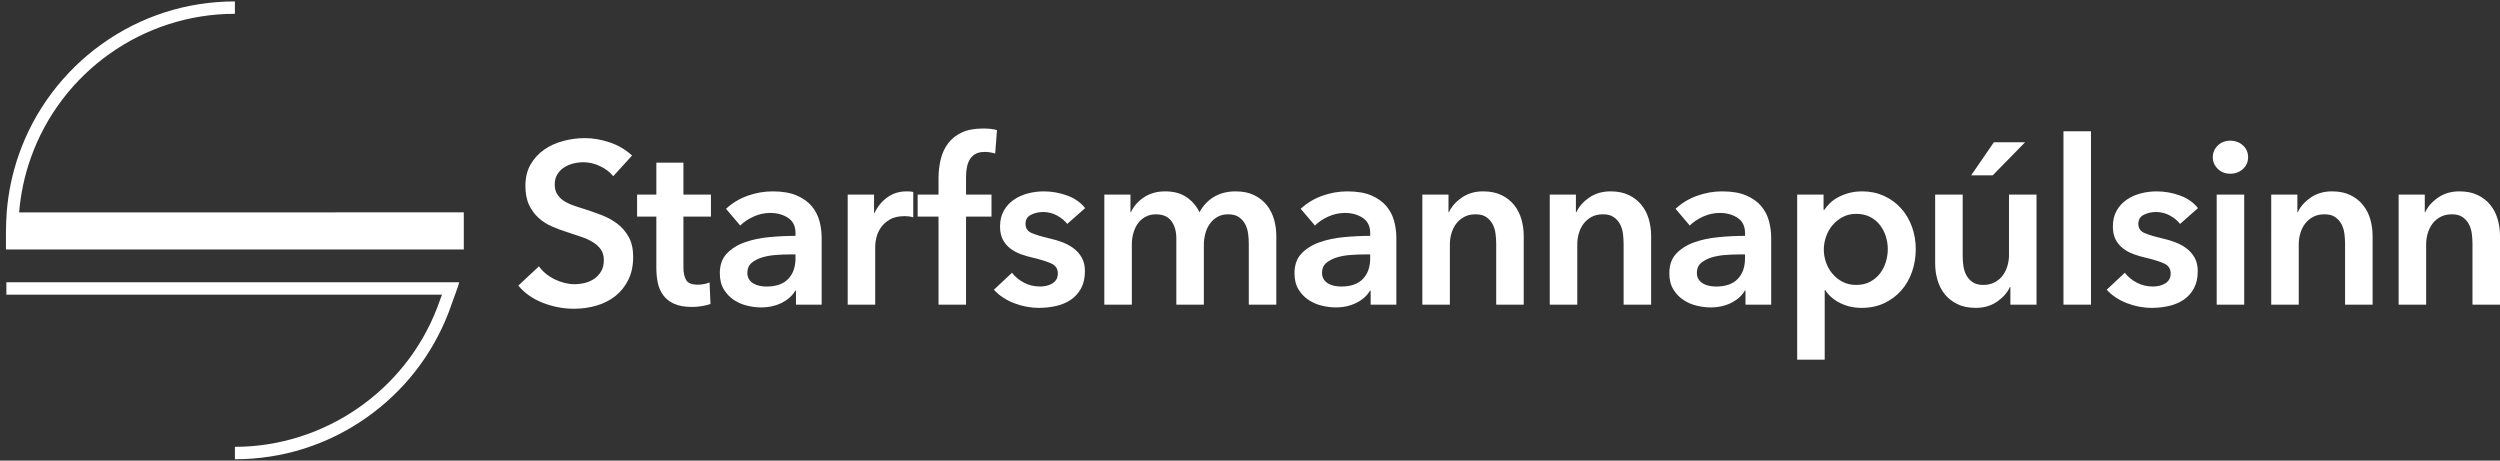 <?xml version="1.0" encoding="utf-8"?>
<!-- Generator: Adobe Illustrator 15.0.2, SVG Export Plug-In . SVG Version: 6.00 Build 0)  -->
<!DOCTYPE svg PUBLIC "-//W3C//DTD SVG 1.1//EN" "http://www.w3.org/Graphics/SVG/1.1/DTD/svg11.dtd">
<svg version="1.1" id="Layer_2" xmlns="http://www.w3.org/2000/svg" xmlns:xlink="http://www.w3.org/1999/xlink" x="0px" y="0px"
	 width="227.971px" height="42px" viewBox="0 0 227.971 42" enable-background="new 0 0 227.971 42" xml:space="preserve">
<rect x="0" y="0" width="227.971" height="42" fill="#333333" stroke="none"/>
<path fill="#FFFFFF" d="M1.744,19.366c0.139-1.69,0.492-3.347,1.057-4.945C5.583,6.548,13.064,1.258,21.42,1.258V0.13
	c-4.403,0-8.613,1.355-12.177,3.918C7.527,5.282,6.014,6.763,4.741,8.451c-1.286,1.705-2.296,3.588-3.005,5.595
	c-0.607,1.717-0.982,3.501-1.125,5.32H0.61L0.604,19.51c-0.032,0.45-0.052,0.901-0.054,1.354l-0.008,0.203v1.684h41.75v-3.386
	L1.744,19.366L1.744,19.366z"/>
<path fill="#FFFFFF" d="M41.875,25.74l-0.108,0.375c-0.077,0.224-0.773,2.156-0.857,2.374c-1.498,3.896-4.104,7.226-7.54,9.628
	c-3.513,2.461-7.646,3.76-11.949,3.76v-1.132c8.117,0,15.526-5.088,18.435-12.662c0.041-0.103,0.248-0.665,0.448-1.213H0.582v-1.13
	h40.029H41.875z"/>
<g>
	<path fill="#FFFFFF" d="M55.919,16.07c-0.279-0.362-0.673-0.666-1.182-0.91c-0.509-0.244-1.021-0.366-1.537-0.366
		c-0.307,0-0.614,0.039-0.92,0.115c-0.307,0.077-0.586,0.195-0.837,0.355c-0.25,0.161-0.457,0.37-0.617,0.627
		c-0.161,0.258-0.241,0.568-0.241,0.931c0,0.334,0.07,0.621,0.209,0.857c0.139,0.237,0.331,0.439,0.575,0.606
		c0.244,0.167,0.54,0.313,0.889,0.439c0.348,0.125,0.732,0.251,1.15,0.376c0.474,0.154,0.965,0.328,1.475,0.523
		c0.509,0.195,0.976,0.453,1.401,0.773c0.425,0.321,0.774,0.725,1.046,1.213c0.272,0.487,0.408,1.095,0.408,1.819
		c0,0.795-0.146,1.488-0.439,2.081c-0.293,0.593-0.684,1.084-1.171,1.474c-0.488,0.391-1.06,0.684-1.715,0.879
		c-0.655,0.194-1.346,0.292-2.07,0.292c-0.962,0-1.903-0.178-2.823-0.533c-0.92-0.355-1.673-0.881-2.258-1.578l1.882-1.757
		c0.362,0.502,0.847,0.899,1.454,1.191c0.606,0.293,1.203,0.439,1.788,0.439c0.306,0,0.62-0.038,0.941-0.115
		c0.321-0.076,0.61-0.205,0.868-0.387c0.258-0.181,0.467-0.407,0.627-0.68c0.16-0.271,0.241-0.609,0.241-1.014
		c0-0.391-0.091-0.715-0.272-0.973s-0.425-0.48-0.732-0.67c-0.307-0.188-0.669-0.352-1.087-0.49c-0.418-0.14-0.857-0.286-1.317-0.44
		c-0.446-0.139-0.893-0.306-1.338-0.502c-0.446-0.195-0.847-0.453-1.203-0.773s-0.645-0.714-0.868-1.182
		c-0.223-0.467-0.335-1.049-0.335-1.746c0-0.753,0.157-1.401,0.471-1.945c0.313-0.544,0.725-0.994,1.234-1.349
		c0.509-0.355,1.087-0.62,1.736-0.794c0.648-0.174,1.307-0.262,1.976-0.262c0.753,0,1.516,0.133,2.29,0.397
		c0.773,0.265,1.446,0.663,2.018,1.192L55.919,16.07z"/>
	<path fill="#FFFFFF" d="M58.095,19.751v-2.008h1.757v-2.907h2.468v2.907h2.509v2.008H62.32v4.663c0,0.446,0.08,0.815,0.24,1.108
		s0.52,0.439,1.077,0.439c0.167,0,0.348-0.018,0.544-0.053c0.195-0.034,0.369-0.087,0.522-0.156l0.084,1.966
		c-0.223,0.083-0.488,0.149-0.795,0.198s-0.6,0.073-0.878,0.073c-0.669,0-1.213-0.094-1.631-0.282
		c-0.418-0.188-0.75-0.446-0.994-0.773c-0.244-0.328-0.411-0.704-0.502-1.13c-0.091-0.425-0.136-0.881-0.136-1.369v-4.685H58.095z"
		/>
	<path fill="#FFFFFF" d="M72.582,26.506h-0.063c-0.251,0.446-0.655,0.812-1.213,1.098s-1.192,0.429-1.903,0.429
		c-0.405,0-0.826-0.053-1.265-0.157c-0.439-0.104-0.844-0.278-1.213-0.522c-0.369-0.244-0.676-0.564-0.92-0.962
		c-0.244-0.397-0.366-0.889-0.366-1.475c0-0.753,0.212-1.352,0.638-1.798c0.425-0.446,0.972-0.788,1.642-1.024
		c0.669-0.238,1.412-0.395,2.227-0.471c0.815-0.077,1.614-0.115,2.395-0.115v-0.251c0-0.627-0.227-1.09-0.68-1.391
		c-0.453-0.299-0.993-0.449-1.621-0.449c-0.53,0-1.039,0.111-1.527,0.334s-0.892,0.495-1.213,0.815l-1.296-1.526
		c0.571-0.53,1.23-0.927,1.976-1.192c0.746-0.265,1.502-0.397,2.269-0.397c0.892,0,1.627,0.125,2.207,0.376
		c0.578,0.25,1.035,0.579,1.37,0.982c0.334,0.405,0.568,0.857,0.701,1.359c0.132,0.502,0.198,1.004,0.198,1.506v6.106h-2.342V26.506
		z M72.54,23.201h-0.564c-0.405,0-0.83,0.018-1.276,0.053s-0.857,0.111-1.234,0.229c-0.376,0.119-0.69,0.286-0.941,0.502
		c-0.251,0.217-0.376,0.513-0.376,0.889c0,0.237,0.052,0.437,0.157,0.597s0.241,0.289,0.408,0.387
		c0.167,0.098,0.355,0.167,0.565,0.209c0.209,0.042,0.418,0.062,0.627,0.062c0.864,0,1.519-0.229,1.965-0.689
		c0.446-0.461,0.669-1.088,0.669-1.883V23.201z"/>
	<path fill="#FFFFFF" d="M77.299,17.743h2.404v1.673h0.043c0.279-0.586,0.67-1.06,1.172-1.422c0.5-0.362,1.086-0.543,1.756-0.543
		c0.098,0,0.201,0.003,0.314,0.01c0.111,0.007,0.209,0.024,0.291,0.052v2.3c-0.166-0.042-0.311-0.069-0.428-0.083
		c-0.119-0.014-0.234-0.021-0.346-0.021c-0.572,0-1.031,0.104-1.379,0.314c-0.35,0.209-0.621,0.46-0.816,0.752
		c-0.195,0.293-0.328,0.593-0.396,0.899c-0.07,0.307-0.105,0.551-0.105,0.731v5.375h-2.509V17.743z"/>
	<path fill="#FFFFFF" d="M85.583,19.751H83.68v-2.008h1.903v-1.485c0-0.599,0.065-1.174,0.198-1.725s0.355-1.035,0.669-1.454
		c0.314-0.418,0.729-0.749,1.245-0.993c0.516-0.244,1.163-0.366,1.944-0.366c0.279,0,0.513,0.01,0.7,0.031
		c0.188,0.021,0.38,0.06,0.575,0.115L90.748,14c-0.14-0.042-0.289-0.077-0.449-0.104c-0.161-0.028-0.332-0.042-0.513-0.042
		c-0.362,0-0.655,0.07-0.878,0.209c-0.224,0.14-0.395,0.321-0.513,0.544c-0.119,0.223-0.198,0.467-0.24,0.732
		c-0.042,0.265-0.063,0.523-0.063,0.774v1.631h2.321v2.008h-2.321v8.03h-2.509V19.751z"/>
	<path fill="#FFFFFF" d="M97.32,20.42c-0.224-0.292-0.53-0.547-0.92-0.763c-0.391-0.216-0.816-0.324-1.276-0.324
		c-0.404,0-0.773,0.084-1.108,0.251c-0.334,0.167-0.502,0.446-0.502,0.836c0,0.391,0.185,0.666,0.555,0.826
		c0.369,0.161,0.909,0.324,1.62,0.491c0.377,0.084,0.757,0.196,1.141,0.335c0.383,0.14,0.731,0.324,1.045,0.555
		c0.314,0.229,0.568,0.516,0.764,0.856c0.195,0.342,0.293,0.757,0.293,1.245c0,0.613-0.115,1.133-0.346,1.558
		c-0.229,0.426-0.536,0.771-0.92,1.035s-0.829,0.457-1.338,0.575c-0.51,0.118-1.035,0.178-1.579,0.178
		c-0.781,0-1.541-0.144-2.279-0.429c-0.739-0.286-1.353-0.693-1.841-1.224l1.652-1.548c0.278,0.363,0.641,0.663,1.087,0.899
		c0.446,0.237,0.941,0.355,1.485,0.355c0.181,0,0.366-0.021,0.554-0.062c0.188-0.042,0.362-0.107,0.523-0.198
		c0.16-0.091,0.289-0.213,0.387-0.366s0.146-0.342,0.146-0.564c0-0.419-0.192-0.718-0.575-0.899
		c-0.384-0.182-0.959-0.362-1.726-0.544c-0.376-0.084-0.742-0.191-1.098-0.324c-0.355-0.132-0.673-0.307-0.951-0.522
		c-0.279-0.216-0.502-0.484-0.67-0.806c-0.167-0.32-0.251-0.718-0.251-1.192c0-0.557,0.115-1.038,0.346-1.443
		c0.229-0.404,0.533-0.735,0.909-0.993c0.377-0.258,0.802-0.45,1.276-0.575c0.474-0.125,0.962-0.188,1.464-0.188
		c0.725,0,1.432,0.125,2.122,0.376c0.69,0.25,1.237,0.634,1.642,1.15L97.32,20.42z"/>
	<path fill="#FFFFFF" d="M112.683,17.451c0.655,0,1.217,0.115,1.684,0.345s0.851,0.533,1.15,0.91s0.52,0.809,0.658,1.297
		c0.14,0.488,0.21,0.99,0.21,1.506v6.273h-2.51v-5.562c0-0.293-0.021-0.6-0.062-0.92c-0.042-0.32-0.133-0.61-0.272-0.868
		s-0.331-0.471-0.575-0.638c-0.244-0.167-0.568-0.251-0.972-0.251c-0.391,0-0.726,0.084-1.004,0.251
		c-0.279,0.167-0.51,0.384-0.69,0.648c-0.182,0.265-0.313,0.562-0.397,0.889c-0.083,0.329-0.125,0.652-0.125,0.973v5.479h-2.51
		v-6.064c0-0.627-0.15-1.147-0.449-1.558c-0.301-0.411-0.771-0.617-1.412-0.617c-0.376,0-0.704,0.081-0.982,0.241
		c-0.279,0.161-0.506,0.366-0.68,0.617c-0.175,0.251-0.308,0.541-0.397,0.868c-0.091,0.328-0.136,0.659-0.136,0.993v5.521h-2.51
		V17.743h2.384v1.61h0.042c0.111-0.251,0.262-0.488,0.449-0.711c0.188-0.223,0.411-0.425,0.67-0.606
		c0.258-0.181,0.554-0.324,0.889-0.429c0.334-0.104,0.703-0.157,1.108-0.157c0.78,0,1.429,0.174,1.944,0.522
		c0.516,0.349,0.913,0.809,1.192,1.38c0.334-0.613,0.78-1.084,1.338-1.412C111.274,17.615,111.93,17.451,112.683,17.451z"/>
	<path fill="#FFFFFF" d="M124.985,26.506h-0.062c-0.251,0.446-0.655,0.812-1.213,1.098s-1.192,0.429-1.903,0.429
		c-0.404,0-0.826-0.053-1.265-0.157c-0.439-0.104-0.844-0.278-1.213-0.522c-0.37-0.244-0.677-0.564-0.921-0.962
		c-0.243-0.397-0.365-0.889-0.365-1.475c0-0.753,0.212-1.352,0.638-1.798c0.425-0.446,0.973-0.788,1.642-1.024
		c0.669-0.238,1.411-0.395,2.228-0.471c0.815-0.077,1.613-0.115,2.394-0.115v-0.251c0-0.627-0.227-1.09-0.679-1.391
		c-0.454-0.299-0.994-0.449-1.621-0.449c-0.53,0-1.039,0.111-1.526,0.334c-0.488,0.223-0.893,0.495-1.213,0.815l-1.297-1.526
		c0.571-0.53,1.23-0.927,1.977-1.192c0.745-0.265,1.502-0.397,2.269-0.397c0.893,0,1.628,0.125,2.206,0.376
		c0.579,0.25,1.035,0.579,1.37,0.982c0.335,0.405,0.567,0.857,0.7,1.359s0.199,1.004,0.199,1.506v6.106h-2.343V26.506z
		 M124.943,23.201h-0.564c-0.404,0-0.829,0.018-1.275,0.053s-0.857,0.111-1.233,0.229c-0.377,0.119-0.69,0.286-0.941,0.502
		c-0.251,0.217-0.377,0.513-0.377,0.889c0,0.237,0.053,0.437,0.157,0.597s0.24,0.289,0.408,0.387
		c0.167,0.098,0.355,0.167,0.564,0.209s0.418,0.062,0.627,0.062c0.864,0,1.52-0.229,1.966-0.689
		c0.446-0.461,0.669-1.088,0.669-1.883V23.201z"/>
	<path fill="#FFFFFF" d="M129.703,17.743h2.384v1.61h0.042c0.223-0.502,0.609-0.944,1.16-1.328c0.551-0.383,1.203-0.575,1.956-0.575
		c0.655,0,1.216,0.115,1.684,0.345c0.467,0.23,0.85,0.533,1.149,0.91s0.52,0.809,0.659,1.297c0.139,0.488,0.209,0.99,0.209,1.506
		v6.273h-2.51v-5.562c0-0.293-0.021-0.6-0.062-0.92c-0.042-0.32-0.133-0.61-0.271-0.868c-0.14-0.258-0.332-0.471-0.575-0.638
		c-0.244-0.167-0.568-0.251-0.973-0.251s-0.753,0.081-1.046,0.241c-0.293,0.161-0.533,0.366-0.722,0.617
		c-0.188,0.251-0.331,0.541-0.429,0.868s-0.146,0.659-0.146,0.993v5.521h-2.51V17.743z"/>
	<path fill="#FFFFFF" d="M141.321,17.743h2.384v1.61h0.042c0.223-0.502,0.609-0.944,1.16-1.328c0.551-0.383,1.203-0.575,1.956-0.575
		c0.655,0,1.216,0.115,1.684,0.345c0.467,0.23,0.85,0.533,1.149,0.91s0.52,0.809,0.659,1.297c0.139,0.488,0.209,0.99,0.209,1.506
		v6.273h-2.51v-5.562c0-0.293-0.021-0.6-0.062-0.92c-0.042-0.32-0.133-0.61-0.271-0.868c-0.14-0.258-0.332-0.471-0.575-0.638
		c-0.244-0.167-0.568-0.251-0.973-0.251s-0.753,0.081-1.046,0.241c-0.293,0.161-0.533,0.366-0.722,0.617
		c-0.188,0.251-0.331,0.541-0.429,0.868s-0.146,0.659-0.146,0.993v5.521h-2.51V17.743z"/>
	<path fill="#FFFFFF" d="M159.166,26.506h-0.062c-0.251,0.446-0.655,0.812-1.213,1.098s-1.192,0.429-1.903,0.429
		c-0.404,0-0.826-0.053-1.265-0.157c-0.439-0.104-0.844-0.278-1.213-0.522c-0.37-0.244-0.677-0.564-0.921-0.962
		c-0.243-0.397-0.365-0.889-0.365-1.475c0-0.753,0.212-1.352,0.638-1.798c0.425-0.446,0.973-0.788,1.642-1.024
		c0.669-0.238,1.411-0.395,2.228-0.471c0.815-0.077,1.613-0.115,2.394-0.115v-0.251c0-0.627-0.227-1.09-0.679-1.391
		c-0.454-0.299-0.994-0.449-1.621-0.449c-0.53,0-1.039,0.111-1.526,0.334c-0.488,0.223-0.893,0.495-1.213,0.815l-1.297-1.526
		c0.571-0.53,1.23-0.927,1.977-1.192c0.745-0.265,1.502-0.397,2.269-0.397c0.893,0,1.628,0.125,2.206,0.376
		c0.579,0.25,1.035,0.579,1.37,0.982c0.335,0.405,0.567,0.857,0.7,1.359s0.199,1.004,0.199,1.506v6.106h-2.343V26.506z
		 M159.124,23.201h-0.564c-0.404,0-0.829,0.018-1.275,0.053s-0.857,0.111-1.233,0.229c-0.377,0.119-0.69,0.286-0.941,0.502
		c-0.251,0.217-0.377,0.513-0.377,0.889c0,0.237,0.053,0.437,0.157,0.597s0.24,0.289,0.408,0.387
		c0.167,0.098,0.355,0.167,0.564,0.209s0.418,0.062,0.627,0.062c0.864,0,1.52-0.229,1.966-0.689
		c0.446-0.461,0.669-1.088,0.669-1.883V23.201z"/>
	<path fill="#FFFFFF" d="M166.288,17.743v1.401h0.063c0.125-0.195,0.289-0.394,0.491-0.596c0.202-0.202,0.449-0.383,0.742-0.543
		s0.624-0.293,0.993-0.397s0.784-0.157,1.245-0.157c0.711,0,1.365,0.136,1.965,0.408s1.115,0.645,1.548,1.119
		c0.432,0.474,0.767,1.032,1.004,1.673c0.237,0.642,0.355,1.332,0.355,2.071s-0.115,1.433-0.345,2.08
		c-0.23,0.648-0.558,1.213-0.983,1.694c-0.425,0.481-0.94,0.864-1.547,1.15c-0.606,0.285-1.294,0.429-2.061,0.429
		c-0.711,0-1.362-0.146-1.955-0.439s-1.049-0.69-1.37-1.192h-0.041V32.8h-2.51V17.743H166.288z M172.145,22.721
		c0-0.391-0.06-0.777-0.179-1.161c-0.118-0.383-0.296-0.728-0.533-1.035c-0.236-0.306-0.536-0.554-0.898-0.742
		c-0.363-0.188-0.788-0.282-1.276-0.282c-0.46,0-0.871,0.098-1.233,0.292c-0.363,0.196-0.673,0.447-0.931,0.753
		c-0.258,0.307-0.453,0.656-0.586,1.046c-0.133,0.39-0.198,0.78-0.198,1.17c0,0.391,0.065,0.778,0.198,1.161
		c0.133,0.384,0.328,0.729,0.586,1.035s0.567,0.555,0.931,0.742c0.362,0.188,0.773,0.282,1.233,0.282
		c0.488,0,0.913-0.097,1.276-0.292c0.362-0.195,0.662-0.446,0.898-0.753c0.237-0.307,0.415-0.655,0.533-1.046
		C172.085,23.501,172.145,23.111,172.145,22.721z"/>
	<path fill="#FFFFFF" d="M185.707,27.781h-2.384v-1.61h-0.042c-0.223,0.502-0.609,0.944-1.16,1.328
		c-0.551,0.383-1.203,0.575-1.955,0.575c-0.656,0-1.217-0.115-1.684-0.346c-0.468-0.229-0.851-0.533-1.15-0.909
		c-0.3-0.377-0.52-0.809-0.659-1.297c-0.14-0.487-0.209-0.989-0.209-1.506v-6.273h2.51v5.562c0,0.293,0.021,0.6,0.062,0.921
		c0.042,0.32,0.133,0.609,0.272,0.867c0.139,0.259,0.33,0.471,0.574,0.638c0.244,0.168,0.568,0.251,0.973,0.251
		c0.391,0,0.735-0.08,1.035-0.24s0.544-0.366,0.732-0.617c0.188-0.251,0.331-0.54,0.429-0.867c0.097-0.328,0.146-0.659,0.146-0.994
		v-5.521h2.509V27.781z M181.817,12.975h2.845l-2.949,3.012h-1.966L181.817,12.975z"/>
	<path fill="#FFFFFF" d="M188.165,11.971h2.509v15.81h-2.509V11.971z"/>
	<path fill="#FFFFFF" d="M198.797,20.42c-0.224-0.292-0.53-0.547-0.92-0.763c-0.391-0.216-0.816-0.324-1.276-0.324
		c-0.404,0-0.773,0.084-1.108,0.251c-0.334,0.167-0.502,0.446-0.502,0.836c0,0.391,0.185,0.666,0.555,0.826
		c0.369,0.161,0.909,0.324,1.62,0.491c0.377,0.084,0.757,0.196,1.141,0.335c0.383,0.14,0.731,0.324,1.045,0.555
		c0.314,0.229,0.568,0.516,0.764,0.856c0.195,0.342,0.293,0.757,0.293,1.245c0,0.613-0.115,1.133-0.346,1.558
		c-0.229,0.426-0.536,0.771-0.92,1.035s-0.829,0.457-1.338,0.575c-0.51,0.118-1.035,0.178-1.579,0.178
		c-0.781,0-1.541-0.144-2.279-0.429c-0.739-0.286-1.353-0.693-1.841-1.224l1.652-1.548c0.278,0.363,0.641,0.663,1.087,0.899
		c0.446,0.237,0.941,0.355,1.485,0.355c0.181,0,0.366-0.021,0.554-0.062c0.188-0.042,0.362-0.107,0.523-0.198
		c0.16-0.091,0.289-0.213,0.387-0.366s0.146-0.342,0.146-0.564c0-0.419-0.192-0.718-0.575-0.899
		c-0.384-0.182-0.959-0.362-1.726-0.544c-0.376-0.084-0.742-0.191-1.098-0.324c-0.355-0.132-0.673-0.307-0.951-0.522
		c-0.279-0.216-0.502-0.484-0.67-0.806c-0.167-0.32-0.251-0.718-0.251-1.192c0-0.557,0.115-1.038,0.346-1.443
		c0.229-0.404,0.533-0.735,0.909-0.993c0.377-0.258,0.802-0.45,1.276-0.575c0.474-0.125,0.962-0.188,1.464-0.188
		c0.725,0,1.432,0.125,2.122,0.376c0.69,0.25,1.237,0.634,1.642,1.15L198.797,20.42z"/>
	<path fill="#FFFFFF" d="M201.78,14.334c0-0.404,0.149-0.756,0.449-1.056c0.3-0.299,0.68-0.45,1.14-0.45s0.847,0.144,1.161,0.429
		c0.313,0.286,0.47,0.645,0.47,1.077s-0.156,0.792-0.47,1.077c-0.314,0.286-0.701,0.429-1.161,0.429s-0.84-0.15-1.14-0.45
		S201.78,14.739,201.78,14.334z M202.136,17.743h2.509v10.038h-2.509V17.743z"/>
	<path fill="#FFFFFF" d="M207.11,17.743h2.384v1.61h0.042c0.223-0.502,0.609-0.944,1.16-1.328c0.551-0.383,1.203-0.575,1.956-0.575
		c0.655,0,1.216,0.115,1.684,0.345c0.467,0.23,0.85,0.533,1.149,0.91s0.52,0.809,0.659,1.297c0.139,0.488,0.209,0.99,0.209,1.506
		v6.273h-2.51v-5.562c0-0.293-0.021-0.6-0.062-0.92c-0.042-0.32-0.133-0.61-0.271-0.868c-0.14-0.258-0.332-0.471-0.575-0.638
		c-0.244-0.167-0.568-0.251-0.973-0.251s-0.753,0.081-1.046,0.241c-0.293,0.161-0.533,0.366-0.722,0.617
		c-0.188,0.251-0.331,0.541-0.429,0.868s-0.146,0.659-0.146,0.993v5.521h-2.51V17.743z"/>
	<path fill="#FFFFFF" d="M218.728,17.743h2.384v1.61h0.042c0.223-0.502,0.609-0.944,1.16-1.328c0.551-0.383,1.203-0.575,1.956-0.575
		c0.655,0,1.216,0.115,1.684,0.345c0.467,0.23,0.85,0.533,1.149,0.91s0.52,0.809,0.659,1.297c0.139,0.488,0.209,0.99,0.209,1.506
		v6.273h-2.51v-5.562c0-0.293-0.021-0.6-0.062-0.92c-0.042-0.32-0.133-0.61-0.271-0.868c-0.14-0.258-0.332-0.471-0.575-0.638
		c-0.244-0.167-0.568-0.251-0.973-0.251s-0.753,0.081-1.046,0.241c-0.293,0.161-0.533,0.366-0.722,0.617
		c-0.188,0.251-0.331,0.541-0.429,0.868s-0.146,0.659-0.146,0.993v5.521h-2.51V17.743z"/>
</g>
</svg>
